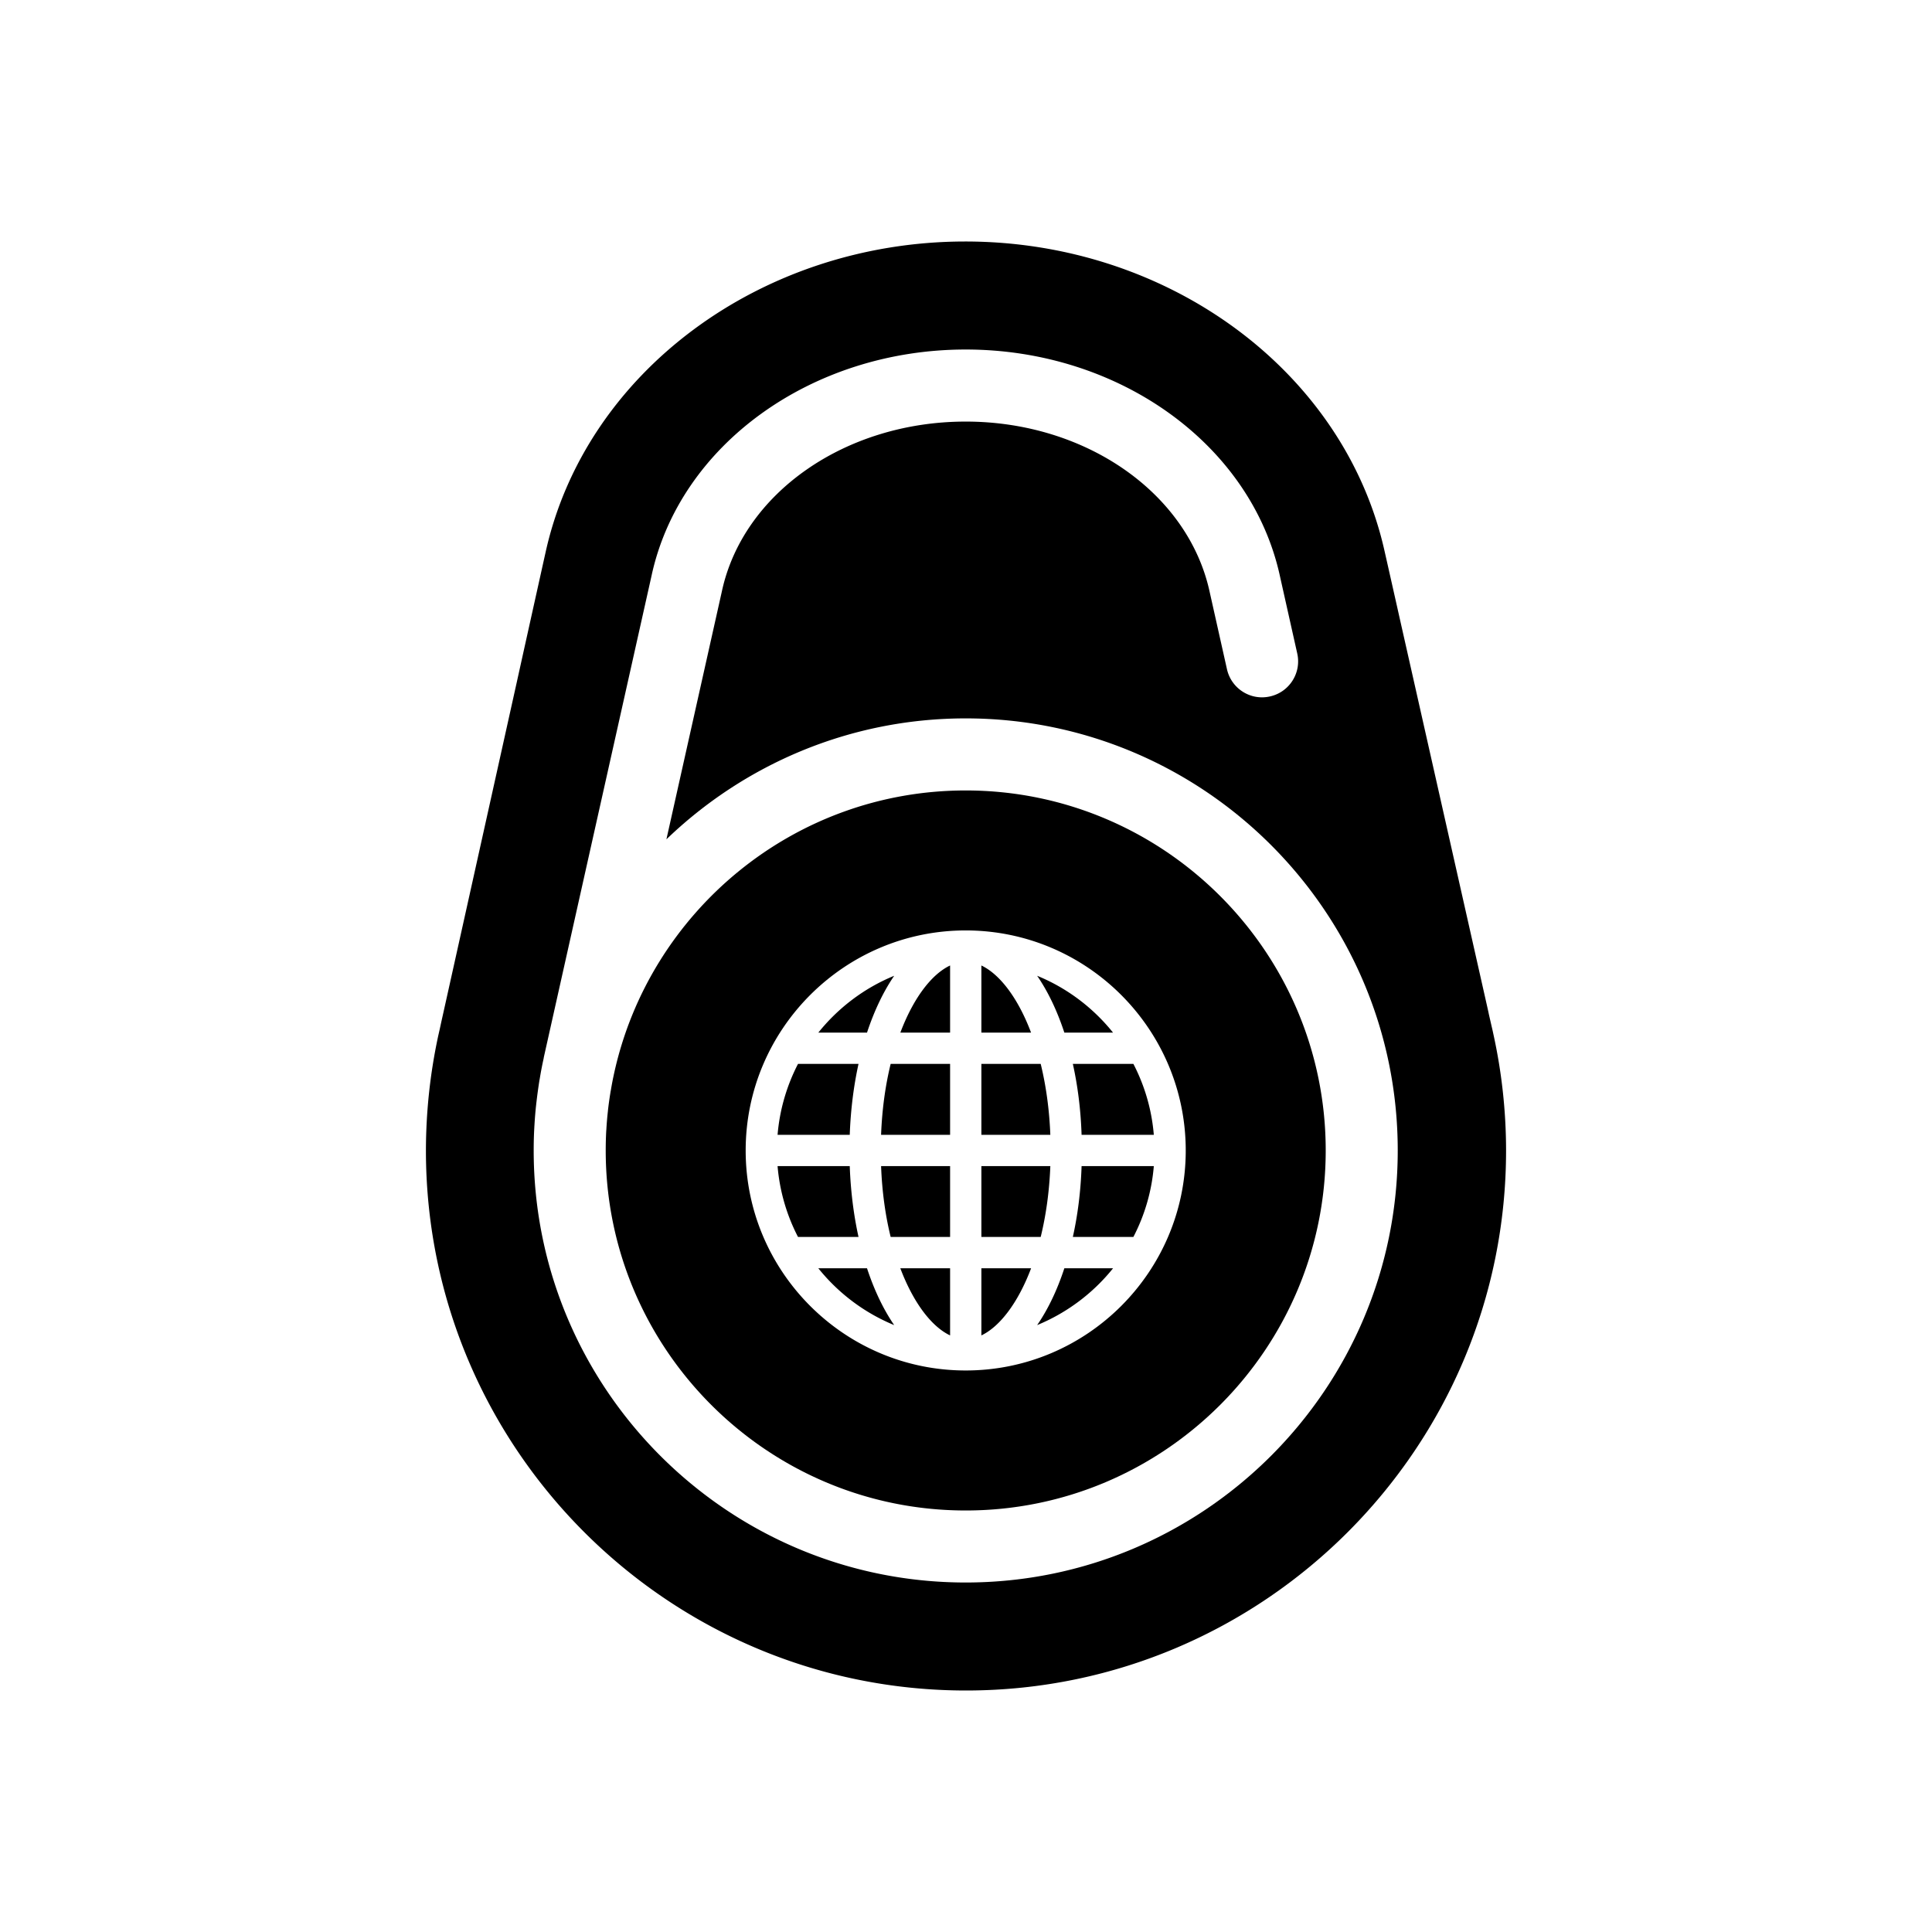 <svg xmlns="http://www.w3.org/2000/svg" viewBox="0 0 512 512"><path d="M236.035 327.805h15.75v-18.773h-18.288c.258 6.856 1.155 13.164 2.538 18.773zM233.497 300.745h18.288v-18.803h-15.75c-1.376 5.617-2.28 11.94-2.538 18.803zM238.602 273.655h13.183v-17.791c-4.914 2.324-9.718 8.618-13.183 17.791zM236.969 258.593c-7.916 3.233-14.823 8.478-20.104 15.062h12.902c1.92-5.811 4.363-10.913 7.202-15.062zM294.966 273.655c-5.274-6.584-12.19-11.829-20.113-15.062 2.862 4.15 5.298 9.25 7.21 15.062h12.903zM227.517 281.942H211.48c-2.95 5.723-4.856 12.06-5.415 18.803h19.127c.242-6.669 1.044-12.984 2.325-18.803zM216.865 336.107c5.281 6.576 12.188 11.806 20.104 15.061-2.84-4.14-5.282-9.231-7.202-15.061h-12.902zM225.192 309.032h-19.127a49.82 49.82 0 005.415 18.773h16.037c-1.281-5.79-2.083-12.112-2.325-18.773zM251.785 353.898v-17.791h-13.19c3.472 9.173 8.276 15.459 13.19 17.79zM284.314 327.805h16.044a49.411 49.411 0 005.414-18.773h-19.14c-.222 6.661-1.023 12.984-2.318 18.773zM260.076 255.864v17.791h13.167c-3.458-9.173-8.284-15.467-13.167-17.791z"/><path d="M255.919 209.479c-45.602 0-83.817 32.165-93.183 75.012a87.484 87.484 0 00-.882 4.59c-.03.114-.059.25-.067.36a93.86 93.86 0 00-.676 4.86c0 .092-.015.18-.023.279a85.328 85.328 0 00-.396 4.716c0 .15-.03.301-.038.467a99.198 99.198 0 00-.132 5.123c0 52.605 42.791 95.408 95.397 95.408 52.612 0 95.41-42.803 95.41-95.408 0-52.604-42.798-95.407-95.41-95.407zm0 153.71c-32.14 0-58.307-26.152-58.307-58.295 0-32.155 26.168-58.32 58.307-58.32 32.154 0 58.313 26.165 58.313 58.32 0 32.143-26.159 58.295-58.313 58.295z"/><path d="M274.853 351.168a50.43 50.43 0 0020.12-15.061h-12.91c-1.912 5.83-4.348 10.92-7.21 15.061zM286.631 300.745h19.141a49.554 49.554 0 00-5.414-18.803h-16.044c1.295 5.819 2.096 12.134 2.317 18.803zM275.796 281.942h-15.72v18.803h18.272c-.265-6.864-1.176-13.186-2.552-18.803zM260.076 353.898c4.883-2.332 9.71-8.618 13.175-17.791h-13.175v17.79zM278.348 309.032h-18.272v18.773h15.72c1.376-5.61 2.287-11.917 2.552-18.773z"/><path d="M395.755 274.03c-.133-.65-.28-1.29-.434-1.934l-.75-3.277c-.118-.6-.258-1.2-.39-1.803 0 0-22.864-101.488-22.99-102.014-.131-.6-4.082-18.166-4.214-18.71C356.407 98.487 309.68 63.919 255.625 64c-54.018.088-100.627 34.763-111.08 82.553-.14.6-7.423 33.441-7.533 33.975-.126.555-19.575 88.154-19.694 88.643a283.5 283.5 0 00-.75 3.417l-.42 1.847a144.953 144.953 0 00-3.273 30.668C112.993 384.04 177.302 448.121 256.22 448c78.919-.107 143.037-64.434 142.904-143.35a143.974 143.974 0 00-3.369-30.62zM255.92 419.38c-63.132 0-114.486-51.362-114.486-114.494 0-2.07.05-4.112.17-6.15 0-.213.028-.423.036-.632.11-1.865.264-3.719.47-5.55.007-.166.037-.335.06-.516.213-1.875.477-3.751.765-5.609.036-.213.087-.43.117-.64.294-1.79.633-3.56 1.022-5.3.015-.128.038-.243.06-.375l28.505-127.411c7.43-34.763 42.453-60.076 83.281-60.076 40.85 0 75.902 25.394 83.347 60.377l4.516 20.175c1.156 5.15-2.089 10.244-7.223 11.384-5.15 1.177-10.248-2.078-11.402-7.217l-4.54-20.277c-5.605-26.31-32.793-45.345-64.698-45.345-31.875 0-59.05 18.943-64.633 45.065-.154.692-7.496 33.49-14.682 65.64 20.59-19.806 48.551-32.048 79.315-32.048 63.132 0 114.501 51.363 114.493 114.505 0 63.132-51.36 114.494-114.493 114.494z"/></svg>